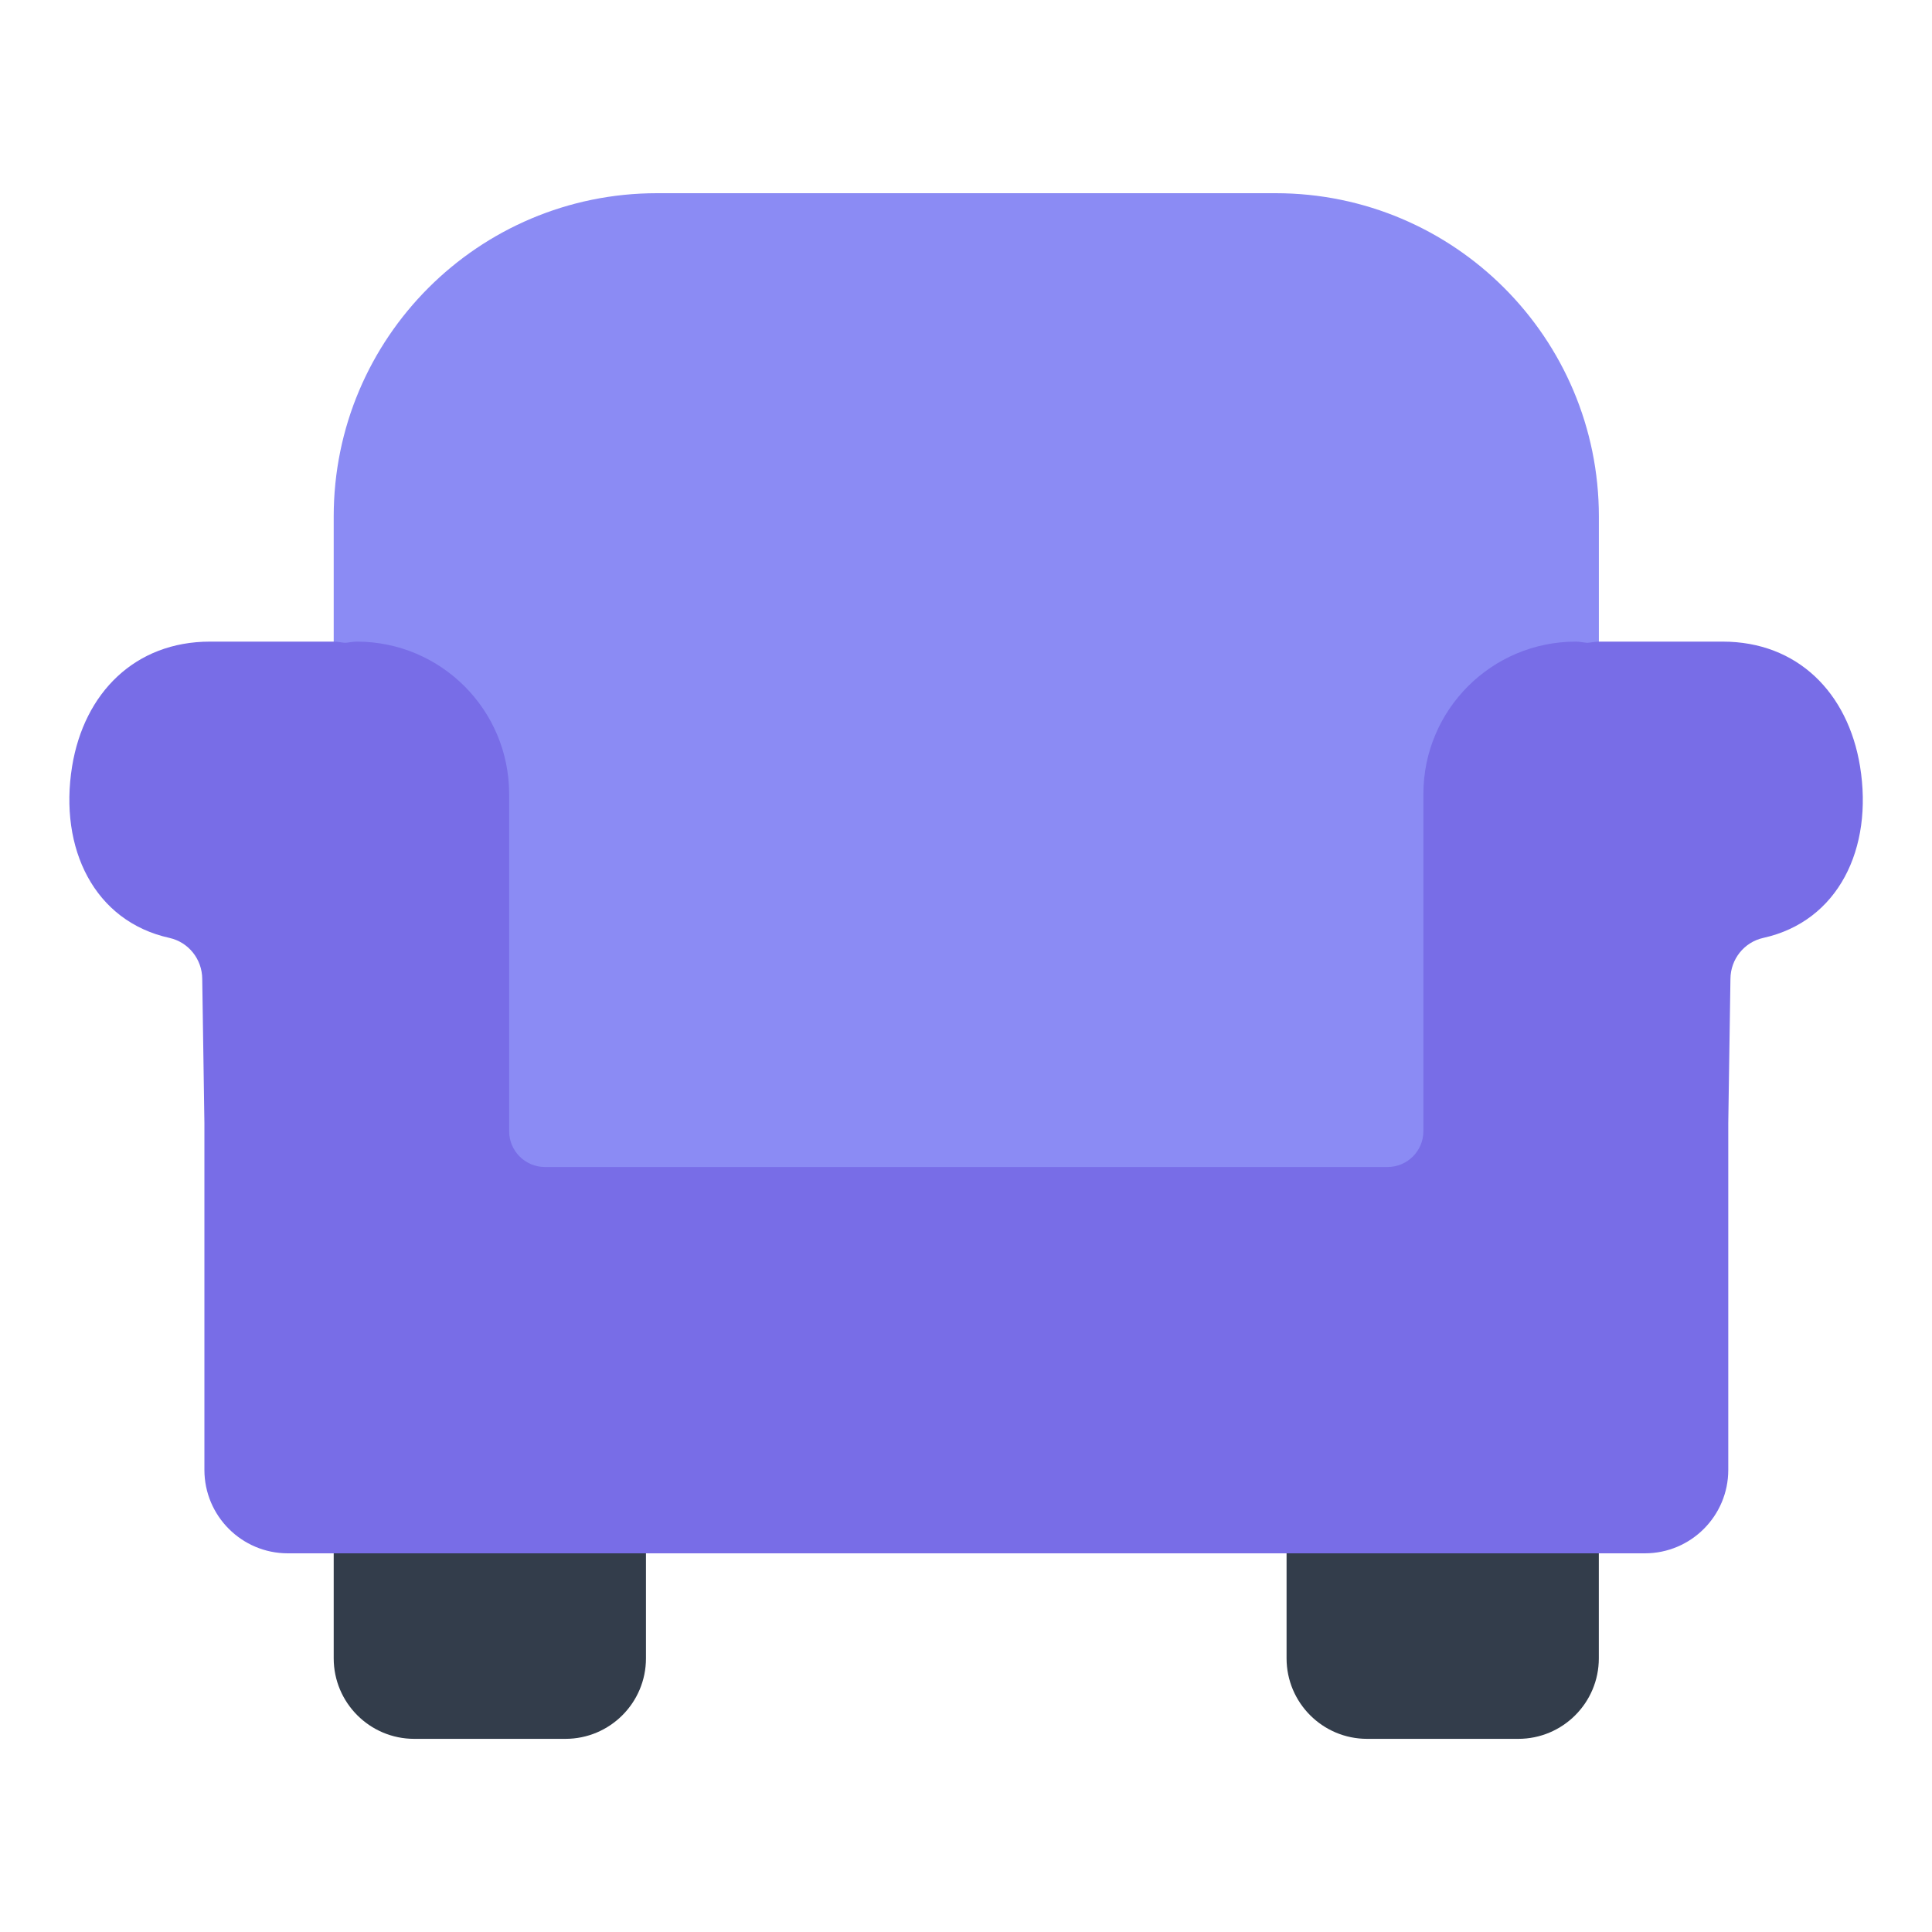 <?xml version="1.0" encoding="UTF-8"?><svg id="a" xmlns="http://www.w3.org/2000/svg" viewBox="0 0 40 40"><rect y="0" width="40" height="40" fill="none"/><g><g><path d="M6.909,32.151h6.465v2.183c0,.92-.747,1.667-1.667,1.667h-3.131c-.92,0-1.667-.747-1.667-1.667v-2.183h0Z" fill="#333d4b"/><path d="M26.637,32.151h6.465v2.183c0,.92-.747,1.667-1.667,1.667h-3.131c-.92,0-1.667-.747-1.667-1.667v-2.183h0Z" fill="#333d4b"/></g><path d="M32.073,25.283H7.936c-.568,0-1.027-.461-1.027-1.029V10.693c0-3.694,2.995-6.693,6.693-6.693h12.808c3.696,0,6.693,2.998,6.693,6.693v13.562c0,.568-.461,1.029-1.029,1.029" fill="#8b8bf4" fill-rule="evenodd"/><path d="M33.105,13.284c-.084,0-.159,.019-.241,.025-.079-.006-.158-.025-.238-.025-1.744,0-3.156,1.412-3.156,3.154v6.98c0,.412-.333,.744-.744,.744H11.285c-.412,0-.744-.333-.744-.744v-6.98c0-1.742-1.412-3.154-3.154-3.154-.084,0-.159,.019-.241,.025-.08-.006-.158-.025-.24-.025h-2.559c-1.547,0-2.605,1.057-2.854,2.582-.277,1.705,.463,3.209,2.013,3.552,.398,.088,.678,.441,.681,.848l.045,2.989v7.178c0,.953,.774,1.727,1.727,1.727h28.095c.955,0,1.728-.774,1.728-1.727v-7.178l.045-2.989c.003-.407,.283-.76,.681-.848,1.55-.343,2.279-1.847,2.002-3.552-.249-1.525-1.296-2.582-2.844-2.582h-2.559Z" fill="#786de7" fill-rule="evenodd"/></g></svg>